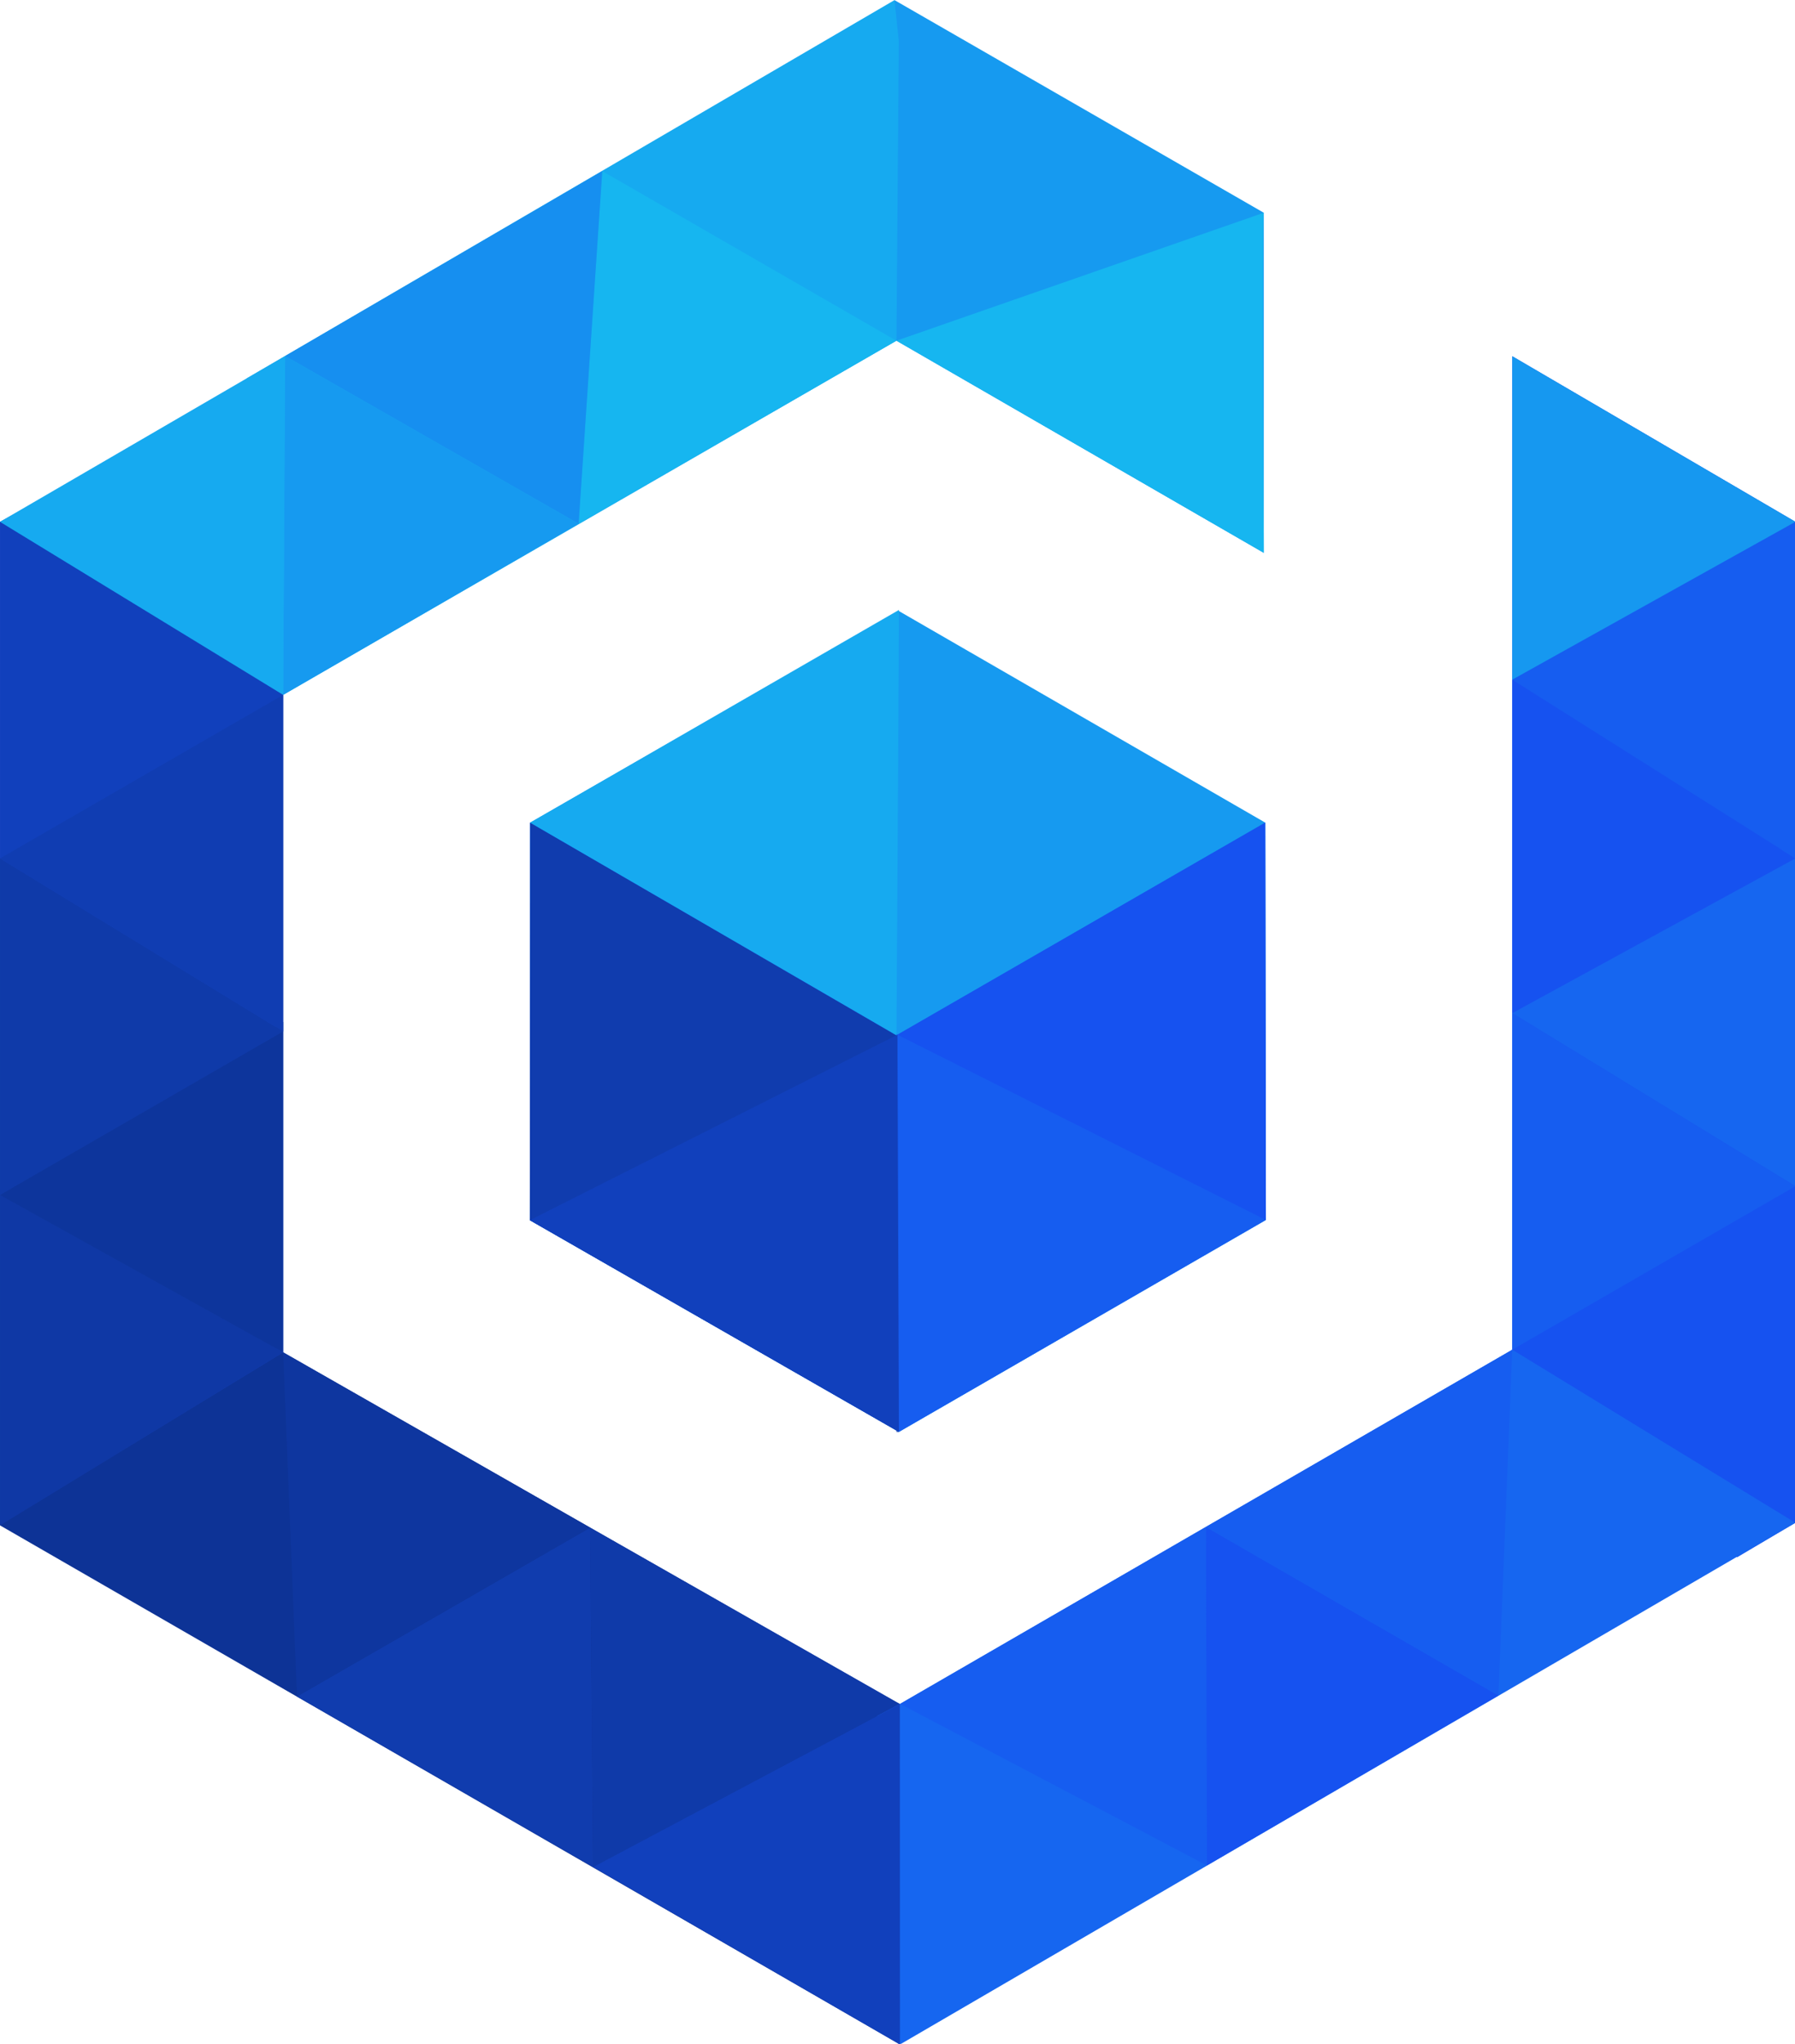 <?xml version="1.0" encoding="UTF-8" standalone="no"?>
<!-- Created with Inkscape (http://www.inkscape.org/) -->

<svg
   xmlns:dc="http://purl.org/dc/elements/1.1/"
   xmlns:cc="http://creativecommons.org/ns#"
   xmlns:rdf="http://www.w3.org/1999/02/22-rdf-syntax-ns#"
   xmlns:svg="http://www.w3.org/2000/svg"
   xmlns="http://www.w3.org/2000/svg"
   xmlns:sodipodi="http://sodipodi.sourceforge.net/DTD/sodipodi-0.dtd"
   xmlns:inkscape="http://www.inkscape.org/namespaces/inkscape"
   width="39.688mm"
   height="45.178mm"
   viewBox="0 0 39.688 45.178"
   version="1.1"
   id="svg1028"
   inkscape:version="0.92.4 (5da689c313, 2019-01-14)"
   sodipodi:docname="icon.svg">
  <defs
     id="defs1022" />
  <sodipodi:namedview
     id="base"
     pagecolor="#ffffff"
     bordercolor="#666666"
     borderopacity="1.0"
     inkscape:pageopacity="0.0"
     inkscape:pageshadow="2"
     inkscape:zoom="0.175"
     inkscape:cx="-19.187001"
     inkscape:cy="358.36572"
     inkscape:document-units="mm"
     inkscape:current-layer="layer1"
     showgrid="false"
     inkscape:window-width="1440"
     inkscape:window-height="837"
     inkscape:window-x="-8"
     inkscape:window-y="-8"
     inkscape:window-maximized="1"
     fit-margin-top="0"
     fit-margin-left="0"
     fit-margin-right="0"
     fit-margin-bottom="0"
     showguides="false" />
  <g
     inkscape:label="Layer 1"
     inkscape:groupmode="layer"
     id="layer1"
     transform="translate(332.308,-159.378)">
    <g
       transform="matrix(0.206,0,0,0.206,-334.345,152.971)"
       id="g1218"
       style="stroke-width:4.856">
      <path
         sodipodi:nodetypes="ccccccc"
         inkscape:connector-curvature="0"
         id="path943-08-7-6-3-0"
         d="m 202.595,87.093 -30.392,-17.765 -0.005,106.602 -3.163,2.933 27.305,19.334 6.25,-3.699 z"
         style="fill:#1652f0;fill-opacity:1;stroke-width:4.856" />
      <path
         sodipodi:nodetypes="ccccccc"
         inkscape:connector-curvature="0"
         id="path943-08-7-1-7-5-3-0-3"
         d="m 9.889,194.777 0.24,-4.489 26.316,-16.428 3.836,2.349 66.098,37.723 0.104,36.547 z"
         style="fill:#0d3396;fill-opacity:1;stroke-width:4.856" />
      <path
         sodipodi:nodetypes="ccccccc"
         inkscape:connector-curvature="0"
         id="path943-08-7-1-7-5-3-0-3-9-2"
         d="m 202.59,194.498 -30.387,-18.571 -65.733,38.011 -2.401,-1.06 -0.707,35.647 3.119,1.954 z"
         style="fill:#1666f0;fill-opacity:1;stroke-width:4.856" />
      <path
         sodipodi:nodetypes="ccccccc"
         inkscape:connector-curvature="0"
         id="path943-08-7-6"
         d="m 9.889,194.716 30.392,-18.508 5e-6,-70.545 2.413,-3.381 -30.369,-16.532 -2.436,1.344 z"
         style="fill:#1140bc;fill-opacity:1;stroke-width:4.856" />
      <path
         sodipodi:nodetypes="cccccc"
         inkscape:connector-curvature="0"
         id="path943-08"
         d="M 145.533,53.93 V 90.423 L 106.106,67.66 l -4.84,-0.247 4.629,-36.3 z"
         style="fill:#169af0;fill-opacity:1;stroke-width:4.856" />
      <path
         sodipodi:nodetypes="cccccc"
         inkscape:connector-curvature="0"
         id="path943-08-7"
         d="M 36.373,71.705 40.281,105.664 106.106,67.66 106.36,35.499 105.895,31.113 Z"
         style="fill:#16aaf0;fill-opacity:1;stroke-width:4.856" />
      <path
         sodipodi:nodetypes="ccccccc"
         inkscape:connector-curvature="0"
         id="path832-67"
         d="m 106.373,184.747 39.383,-22.738 -0.068,-42.638 -39.315,-22.699 -39.582,22.699 -0.034,42.658 z"
         style="fill:#169af0;fill-opacity:1;stroke-width:4.856" />
      <path
         sodipodi:nodetypes="ccccccc"
         id="path832-8-5"
         d="m 106.373,184.747 39.383,-22.738 -0.068,-42.638 -39.475,22.76 -39.422,-22.76 -0.034,42.658 z"
         style="fill:#165df0;fill-opacity:1;stroke-width:4.856"
         inkscape:connector-curvature="0" />
      <path
         sodipodi:nodetypes="ccccccc"
         id="path832-0-7"
         d="M 106.373,184.747 H 106.106 v -42.553 0 l -39.315,-22.822 -0.034,42.658 z"
         style="fill:#103cae;fill-opacity:1;stroke-width:4.856"
         inkscape:connector-curvature="0" />
      <path
         sodipodi:nodetypes="cccc"
         inkscape:connector-curvature="0"
         id="path943-08-7-1"
         d="M 106.106,67.66 71.992,87.304 74.53,49.459 Z"
         style="fill:#16b6f0;fill-opacity:1;stroke-width:4.856" />
      <path
         sodipodi:nodetypes="cccc"
         inkscape:connector-curvature="0"
         id="path943-08-7-1-7"
         d="M 40.492,69.3 71.992,87.304 74.53,49.459 Z"
         style="fill:#168ff0;fill-opacity:1;stroke-width:4.856" />
      <path
         sodipodi:nodetypes="cccc"
         inkscape:connector-curvature="0"
         id="path943-08-7-1-7-5"
         d="M 71.992,87.304 40.492,69.3 c 0,0 -0.211,36.364 -0.211,36.364 z"
         style="fill:#169af0;fill-opacity:1;stroke-width:4.856" />
      <path
         sodipodi:nodetypes="cccc"
         inkscape:connector-curvature="0"
         id="path943-08-7-1-7-5-8"
         d="M 9.889,87.096 40.281,105.664 40.492,69.3 Z"
         style="fill:#16aaf0;fill-opacity:1;stroke-width:4.856" />
      <path
         sodipodi:nodetypes="cccc"
         inkscape:connector-curvature="0"
         id="path943-08-7-6-3"
         d="M 9.889,158.662 40.281,176.209 9.889,194.777 Z"
         style="fill:#0f38a5;fill-opacity:1;stroke-width:4.856" />
      <path
         sodipodi:nodetypes="cccc"
         inkscape:connector-curvature="0"
         id="path943-08-7-6-3-6"
         d="M 40.281,140.757 9.889,159.326 40.281,176.209 Z"
         style="fill:#0d359c;fill-opacity:1;stroke-width:4.856" />
      <path
         sodipodi:nodetypes="cccc"
         inkscape:connector-curvature="0"
         id="path943-08-7-6-2"
         d="M 9.889,159.326 40.281,141.779 9.889,123.211 Z"
         style="fill:#0f3aa9;fill-opacity:1;stroke-width:4.856" />
      <path
         sodipodi:nodetypes="cccc"
         inkscape:connector-curvature="0"
         id="path943-08-7-6-2-5"
         d="m 202.59,158.383 -30.392,-18.568 30.392,-18.568 z"
         style="fill:#1666f0;fill-opacity:1;stroke-width:4.856" />
      <path
         sodipodi:nodetypes="cccc"
         inkscape:connector-curvature="0"
         id="path943-08-7-1-7-5-3"
         d="m 106.471,213.938 -33.241,-18.918 0.311,36.413 z"
         style="fill:#0f3aa9;fill-opacity:1;stroke-width:4.856" />
      <path
         sodipodi:nodetypes="cccc"
         inkscape:connector-curvature="0"
         id="path943-08-7-1-7-5-3-0"
         d="m 41.763,213.14 31.467,-18.12 0.311,36.413 z"
         style="fill:#103cae;fill-opacity:1;stroke-width:4.856" />
      <path
         sodipodi:nodetypes="cccc"
         inkscape:connector-curvature="0"
         id="path943-08-7-1-7-5-3-1"
         d="m 73.23,195.02 -32.949,-18.811 1.482,36.931 z"
         style="fill:#0e369f;fill-opacity:1;stroke-width:4.856" />
      <path
         sodipodi:nodetypes="cccc"
         inkscape:connector-curvature="0"
         id="path943-08-7-1-7-5-3-0-3-9"
         d="m 73.541,231.434 32.93,-17.496 0.011,36.541 z"
         style="fill:#1140bc;fill-opacity:1;stroke-width:4.856" />
      <path
         sodipodi:nodetypes="cccc"
         inkscape:connector-curvature="0"
         id="path943-08-7-1-7-5-3-4"
         d="m 106.505,213.938 32.816,-18.999 0.102,36.328 z"
         style="fill:#165df0;fill-opacity:1;stroke-width:4.856" />
      <path
         sodipodi:nodetypes="cccc"
         inkscape:connector-curvature="0"
         id="path943-08-7-1-7-5-3-0-1"
         d="m 170.722,213.026 -31.401,-18.087 0.102,36.328 z"
         style="fill:#1652f0;fill-opacity:1;stroke-width:4.856" />
      <path
         sodipodi:nodetypes="cccc"
         inkscape:connector-curvature="0"
         id="path943-08-7-1-7-5-3-1-5"
         d="m 139.316,194.942 32.883,-19.012 -1.482,37.099 z"
         style="fill:#165df0;fill-opacity:1;stroke-width:4.856" />
      <path
         sodipodi:nodetypes="cccc"
         inkscape:connector-curvature="0"
         id="path943-08-7-1-7-5-3-0-3-7"
         d="m 202.59,194.498 -30.387,-18.571 -1.482,37.099 z"
         style="fill:#000000;fill-opacity:0;stroke-width:4.856" />
      <path
         sodipodi:nodetypes="cccc"
         inkscape:connector-curvature="0"
         id="path943-08-7-1-8"
         d="m 106.106,67.66 39.427,22.763 c 0,0 -0.211,-36.489 0,-36.493 z"
         style="fill:#16b6f0;fill-opacity:1;stroke-width:4.856" />
      <path
         sodipodi:nodetypes="cccc"
         id="path832-0-8"
         d="m 106.373,184.747 -0.16,-42.615 -39.456,19.897 z"
         style="fill:#1140bc;fill-opacity:1;stroke-width:4.856"
         inkscape:connector-curvature="0" />
      <path
         sodipodi:nodetypes="cccc"
         id="path832-0-8-8"
         d="m 145.756,162.009 -0.068,-42.638 -39.475,22.76 z"
         style="fill:#1652f0;fill-opacity:1;stroke-width:4.856"
         inkscape:connector-curvature="0" />
      <path
         sodipodi:nodetypes="cccccc"
         id="path832-0-8-8-1"
         d="m 106.106,142.194 c 0,0 0.238,-37.362 0.267,-45.645 v 0 l -39.582,22.822 19.658,11.411 z"
         style="fill:#16aaf0;fill-opacity:1;stroke-width:4.856"
         inkscape:connector-curvature="0" />
      <path
         sodipodi:nodetypes="cccc"
         inkscape:connector-curvature="0"
         id="path943-08-7-6-3-6-1"
         d="M 40.281,105.664 9.889,123.211 40.281,141.779 Z"
         style="fill:#103db2;fill-opacity:1;stroke-width:4.856" />
      <path
         sodipodi:nodetypes="cccc"
         inkscape:connector-curvature="0"
         id="path943-08-7-6-3-6-3"
         d="m 172.199,139.815 30.392,18.568 c 0,0 -30.392,17.547 -30.392,17.547 z"
         style="fill:#165df0;fill-opacity:1;stroke-width:4.856" />
      <path
         sodipodi:nodetypes="cccc"
         inkscape:connector-curvature="0"
         id="path943-08-7-6-3-6-1-8"
         d="m 172.199,104.035 30.397,19.173 -30.397,16.607 z"
         style="fill:#1652f0;fill-opacity:1;stroke-width:4.856" />
      <path
         sodipodi:nodetypes="cccc"
         inkscape:connector-curvature="0"
         id="path943-08-7-6-9"
         d="m 202.595,123.208 -30.397,-19.173 30.397,-16.942 z"
         style="fill:#165df0;fill-opacity:1;stroke-width:4.856" />
      <path
         sodipodi:nodetypes="cccc"
         inkscape:connector-curvature="0"
         id="path943-08-7-1-7-5-1"
         d="m 202.595,87.093 -30.392,-17.765 -0.005,34.707 z"
         style="fill:#1698f0;fill-opacity:1;stroke-width:4.856" />
    </g>
  </g>
</svg>
